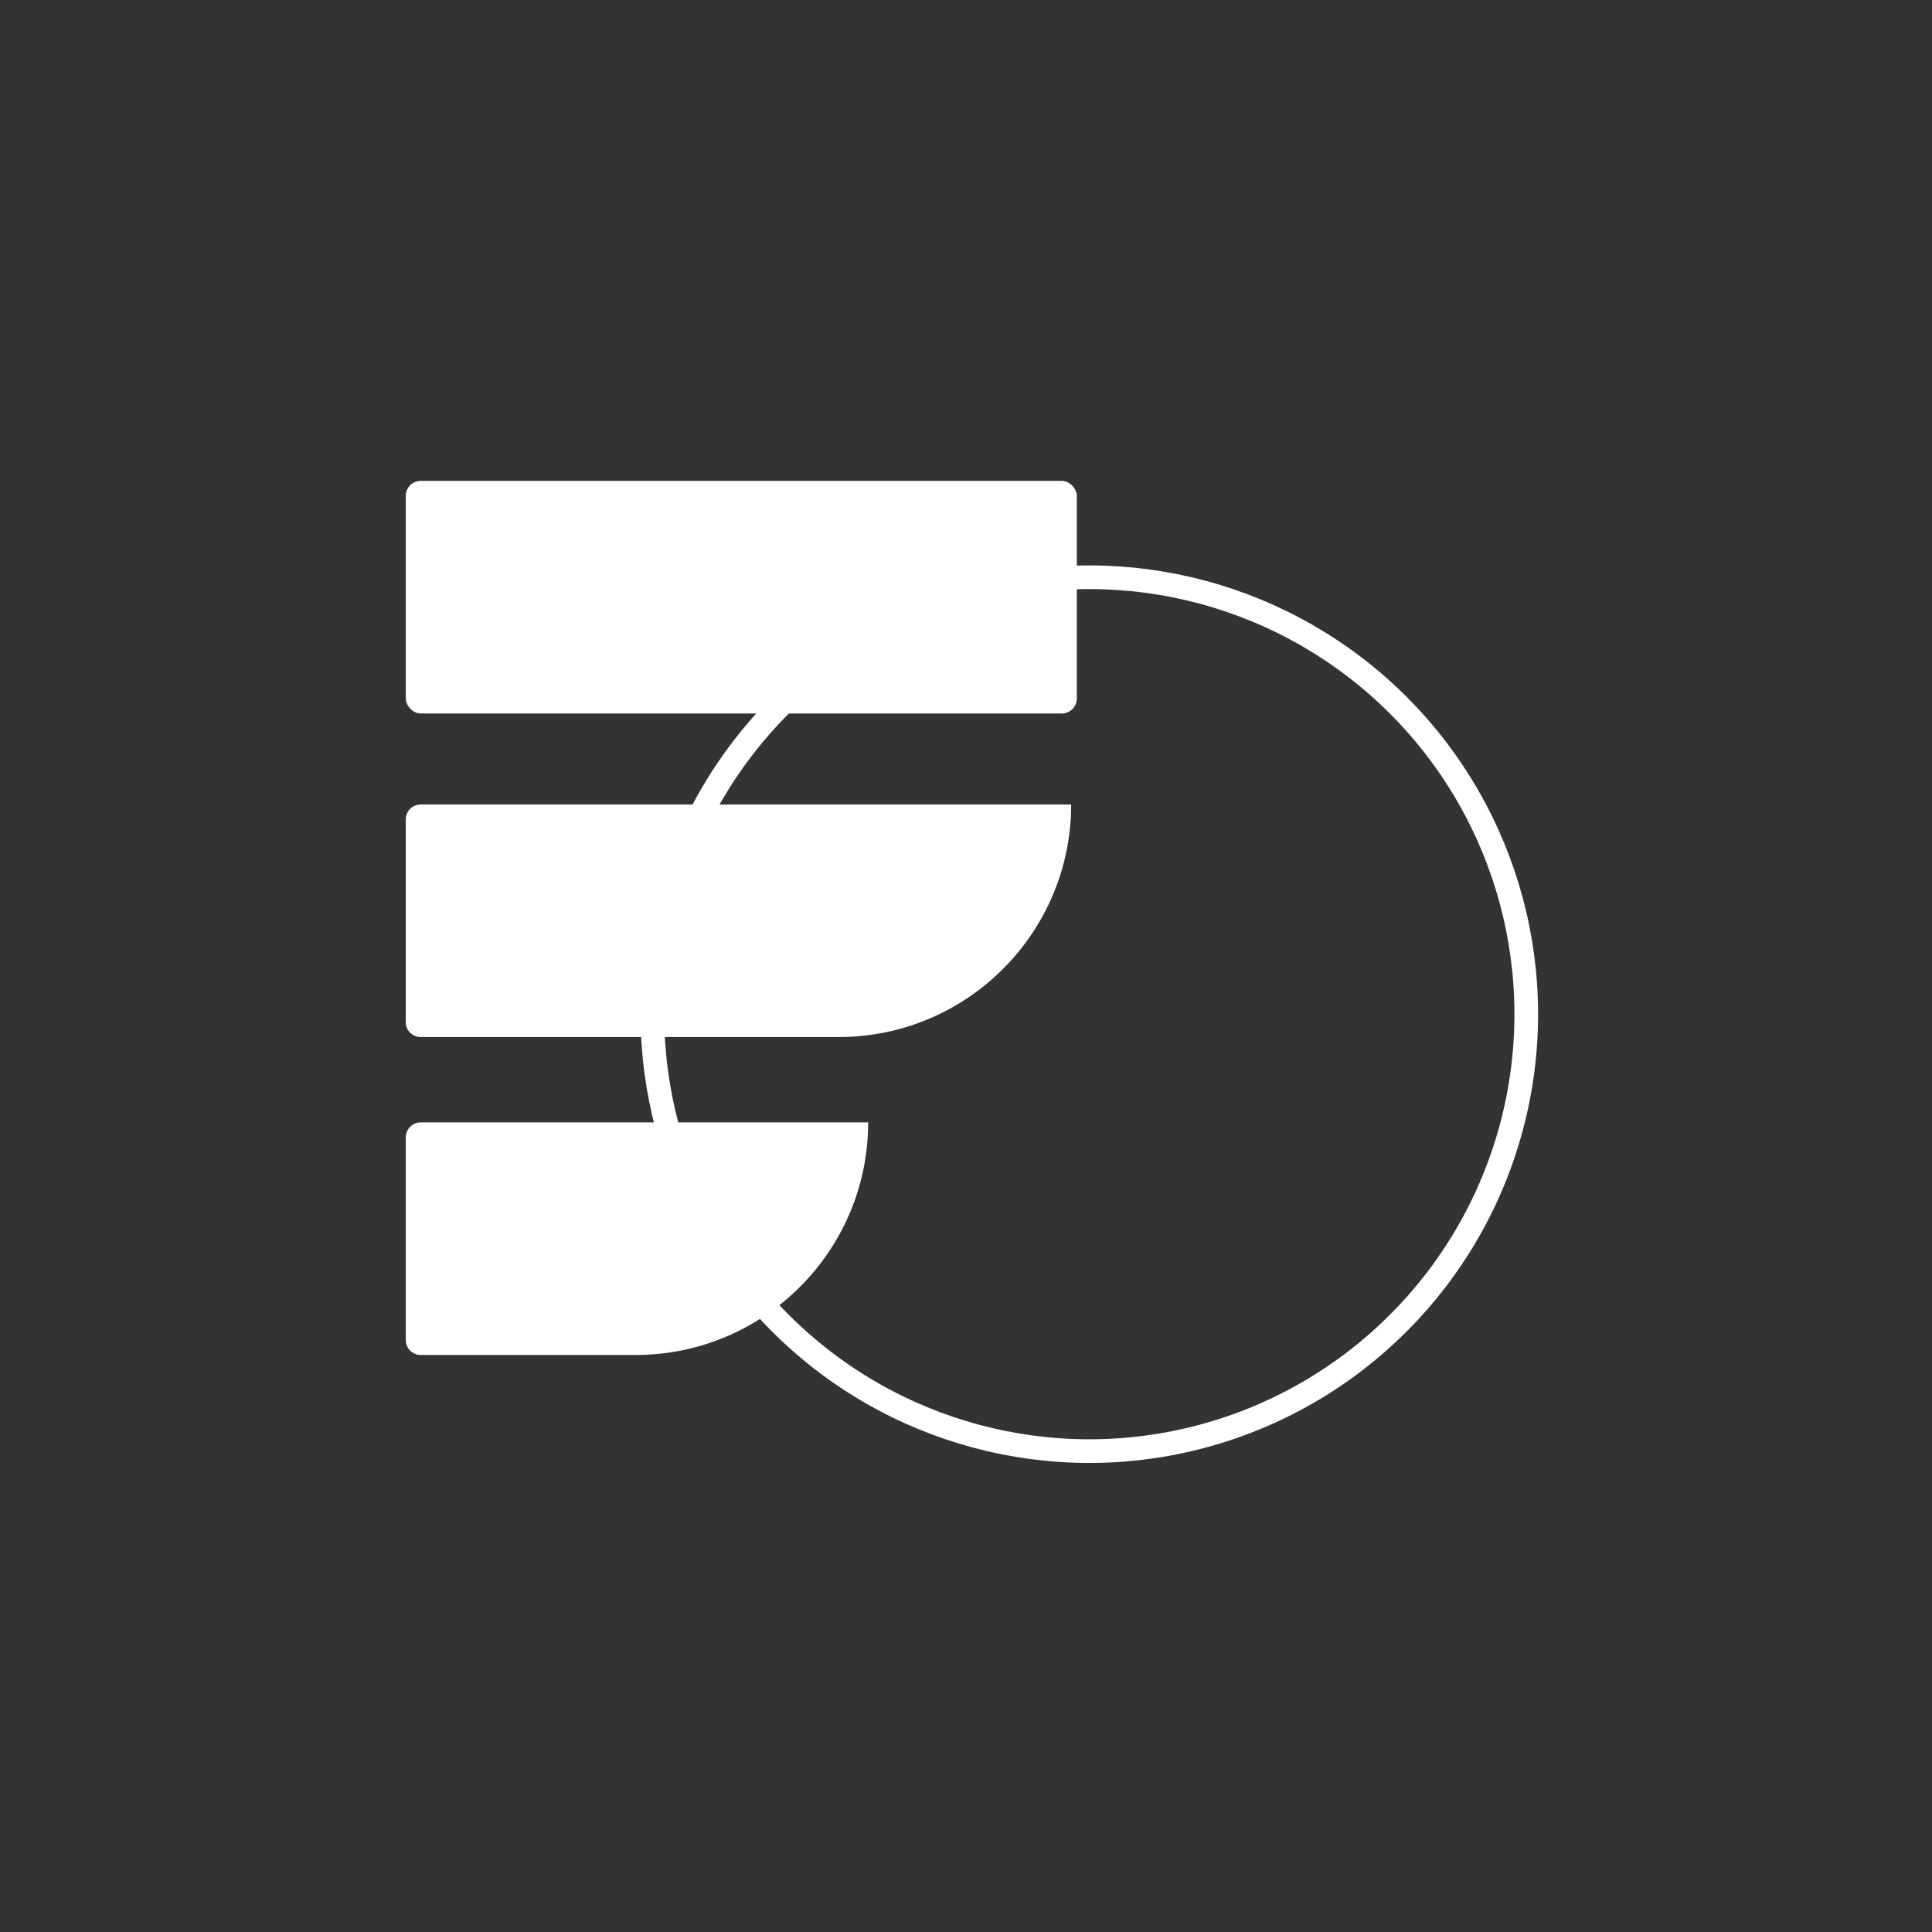 <?xml version="1.0" encoding="UTF-8"?><svg id="Layer_1" xmlns="http://www.w3.org/2000/svg" viewBox="0 0 1000 1000"><rect x="0" y="0" width="1000" height="1000" fill="#333333" stroke="none"/><defs><style>.cls-1{fill:none;stroke:#fff;stroke-miterlimit:10;stroke-width:12.24px;}.cls-2{fill:#fff;}</style></defs><circle class="cls-1" cx="563.83" cy="524.94" r="226.15" transform="translate(-206.04 552.44) rotate(-45)"/><g><rect class="cls-2" x="210.02" y="248.91" width="347.34" height="120.39" rx="7.76" ry="7.76"/><path class="cls-2" d="m217.77,416.39h336.66c0,66.44-53.94,120.39-120.39,120.39h-216.28c-4.28,0-7.75-3.47-7.75-7.75v-104.88c0-4.28,3.47-7.75,7.75-7.75Z"/><path class="cls-2" d="m217.77,580.95h231.59c0,66.44-53.94,120.39-120.39,120.39h-111.2c-4.28,0-7.75-3.47-7.75-7.75v-104.88c0-4.28,3.47-7.75,7.75-7.75Z"/></g></svg>